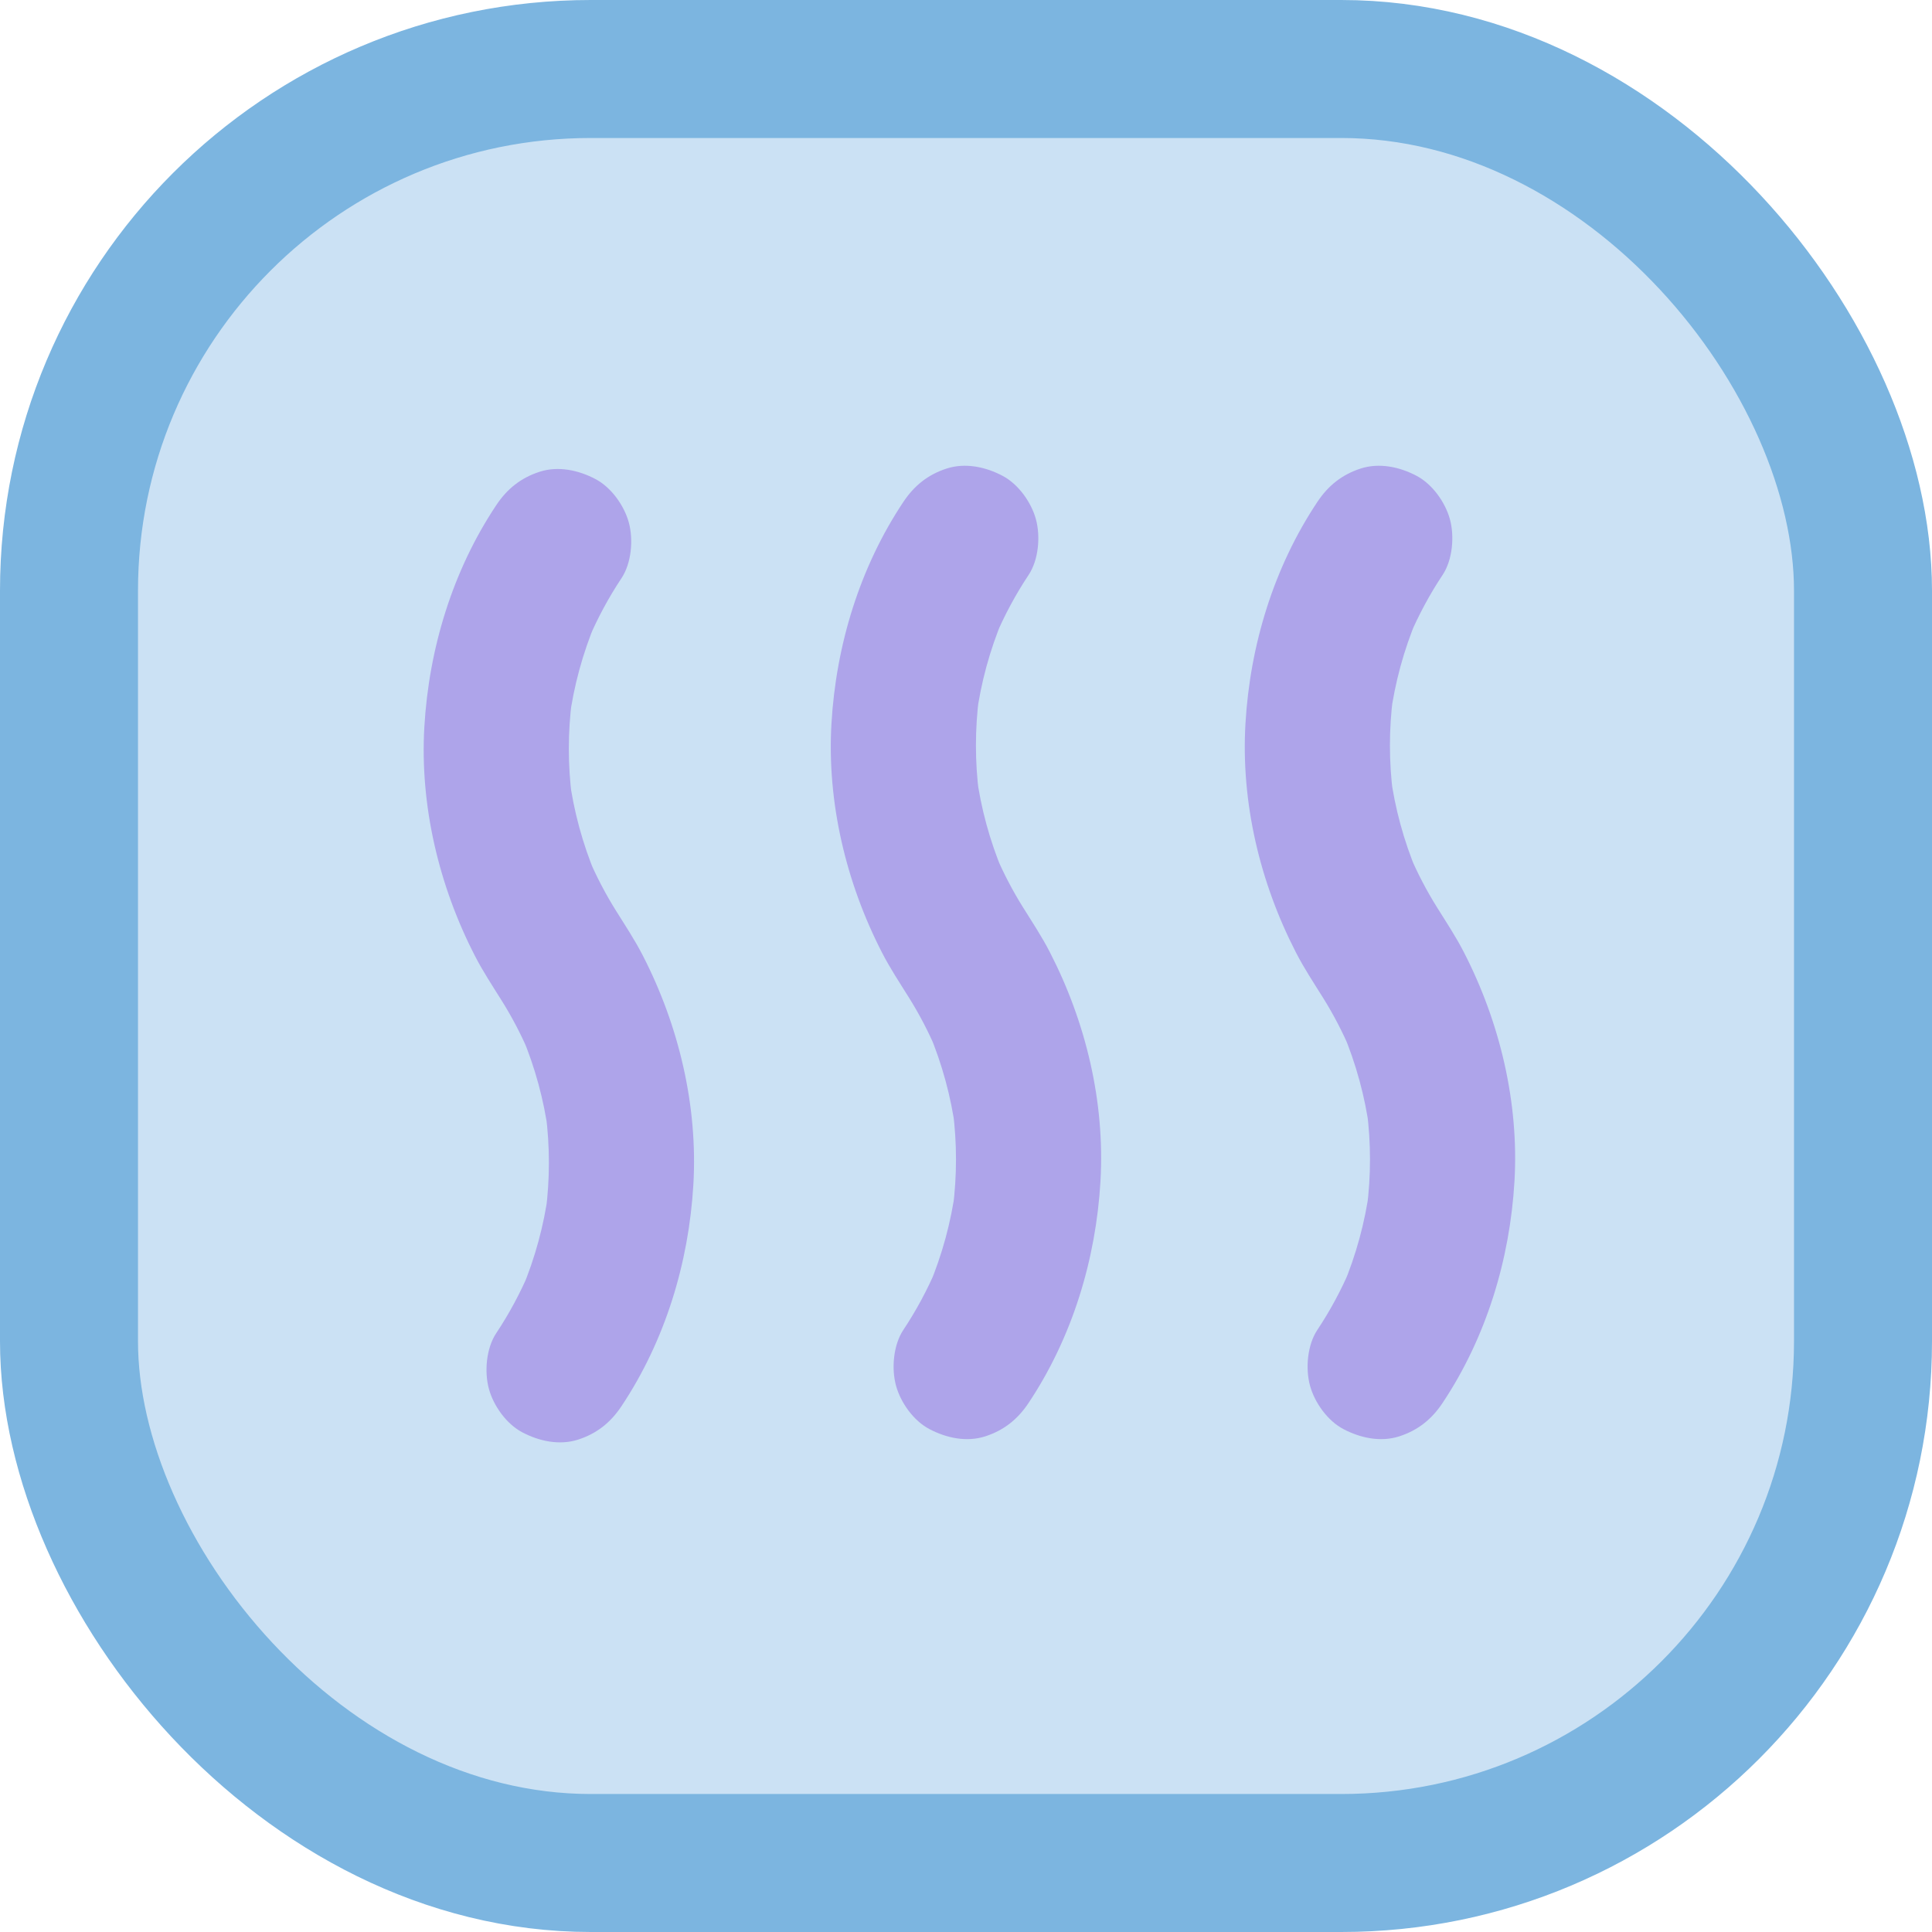 <?xml version="1.0" encoding="UTF-8"?>
<svg xmlns="http://www.w3.org/2000/svg" viewBox="0 0 280 280">
  <g id="_圖層_3" data-name="圖層 3">
    <rect x="10" y="10" width="260" height="260" rx="75.61" ry="75.61" style="fill: #cbe1f4; stroke: #7cb5e0; stroke-miterlimit: 10; stroke-width: 20px;"/>
  </g>
  <g id="_圖層_2" data-name="圖層 2">
    <path d="M71.93,73.2c-6.34,9.51-9.77,20.8-10.43,32.16s2.1,23.02,7.34,33.19c1.15,2.24,2.53,4.32,3.86,6.45,1.54,2.45,2.87,5.02,4.01,7.68l-1.06-2.51c1.89,4.51,3.18,9.23,3.83,14.08l-.38-2.79c.6,4.68.6,9.4,0,14.09l.38-2.79c-.65,4.85-1.94,9.57-3.83,14.08l1.06-2.51c-1.33,3.1-2.92,6.07-4.79,8.88-1.46,2.19-1.74,5.62-1.06,8.09s2.55,5.08,4.83,6.28c2.44,1.29,5.39,1.93,8.09,1.06s4.7-2.46,6.28-4.83c6.34-9.51,9.77-20.8,10.43-32.16s-2.1-23.02-7.34-33.19c-1.15-2.24-2.53-4.32-3.86-6.45-1.54-2.45-2.87-5.02-4.01-7.68l1.06,2.51c-1.89-4.51-3.18-9.23-3.83-14.08l.38,2.79c-.6-4.68-.6-9.4,0-14.09l-.38,2.79c.65-4.85,1.94-9.57,3.83-14.08l-1.06,2.51c1.33-3.1,2.92-6.07,4.79-8.88,1.46-2.19,1.74-5.62,1.06-8.09s-2.55-5.08-4.83-6.28c-2.44-1.29-5.39-1.93-8.09-1.06s-4.7,2.46-6.28,4.83h0Z" style="fill: #aea4ea; stroke-width: 0px;"/>
    <path d="M190.93,72.73c-6.34,9.51-9.77,20.8-10.43,32.16-.66,11.46,2.1,23.02,7.34,33.19,1.15,2.24,2.53,4.32,3.86,6.45,1.54,2.45,2.87,5.02,4.01,7.68l-1.06-2.51c1.89,4.51,3.18,9.23,3.83,14.08l-.38-2.79c.6,4.68.6,9.4,0,14.09l.38-2.79c-.65,4.85-1.94,9.57-3.83,14.08l1.06-2.51c-1.33,3.1-2.92,6.07-4.79,8.88-1.46,2.19-1.74,5.62-1.06,8.09s2.55,5.08,4.83,6.28c2.44,1.29,5.39,1.93,8.09,1.06s4.7-2.46,6.28-4.83c6.34-9.51,9.77-20.8,10.43-32.16s-2.1-23.02-7.34-33.19c-1.15-2.24-2.53-4.32-3.86-6.45-1.54-2.45-2.87-5.02-4.01-7.68l1.06,2.51c-1.89-4.51-3.18-9.23-3.83-14.08l.38,2.79c-.6-4.68-.6-9.4,0-14.09l-.38,2.79c.65-4.85,1.94-9.57,3.83-14.08l-1.06,2.51c1.33-3.1,2.92-6.07,4.79-8.88,1.46-2.19,1.74-5.62,1.06-8.09s-2.55-5.08-4.83-6.28c-2.44-1.29-5.39-1.93-8.09-1.06s-4.7,2.46-6.28,4.83h0Z" style="fill: #aea4ea; stroke-width: 0px;"/>
    <path d="M130.93,72.73c-6.34,9.51-9.77,20.8-10.43,32.16s2.1,23.02,7.34,33.19c1.15,2.24,2.53,4.32,3.86,6.45,1.54,2.45,2.87,5.02,4.01,7.68l-1.06-2.51c1.89,4.51,3.18,9.23,3.83,14.08l-.38-2.79c.6,4.68.6,9.4,0,14.09l.38-2.79c-.65,4.85-1.94,9.57-3.83,14.08l1.06-2.51c-1.33,3.1-2.92,6.07-4.79,8.88-1.46,2.19-1.74,5.62-1.06,8.09s2.55,5.08,4.83,6.28c2.44,1.29,5.39,1.93,8.09,1.06s4.7-2.46,6.28-4.83c6.34-9.51,9.77-20.8,10.43-32.16.66-11.46-2.1-23.02-7.34-33.19-1.15-2.24-2.53-4.32-3.86-6.45-1.54-2.45-2.87-5.02-4.01-7.68l1.06,2.51c-1.89-4.51-3.18-9.23-3.83-14.08l.38,2.79c-.6-4.68-.6-9.4,0-14.09l-.38,2.79c.65-4.85,1.94-9.57,3.83-14.08l-1.06,2.51c1.33-3.1,2.92-6.07,4.79-8.88,1.46-2.19,1.74-5.62,1.06-8.09s-2.55-5.08-4.83-6.28c-2.44-1.29-5.39-1.93-8.09-1.06s-4.7,2.46-6.28,4.83h0Z" style="fill: #aea4ea; stroke-width: 0px;"/>
  </g>
</svg>